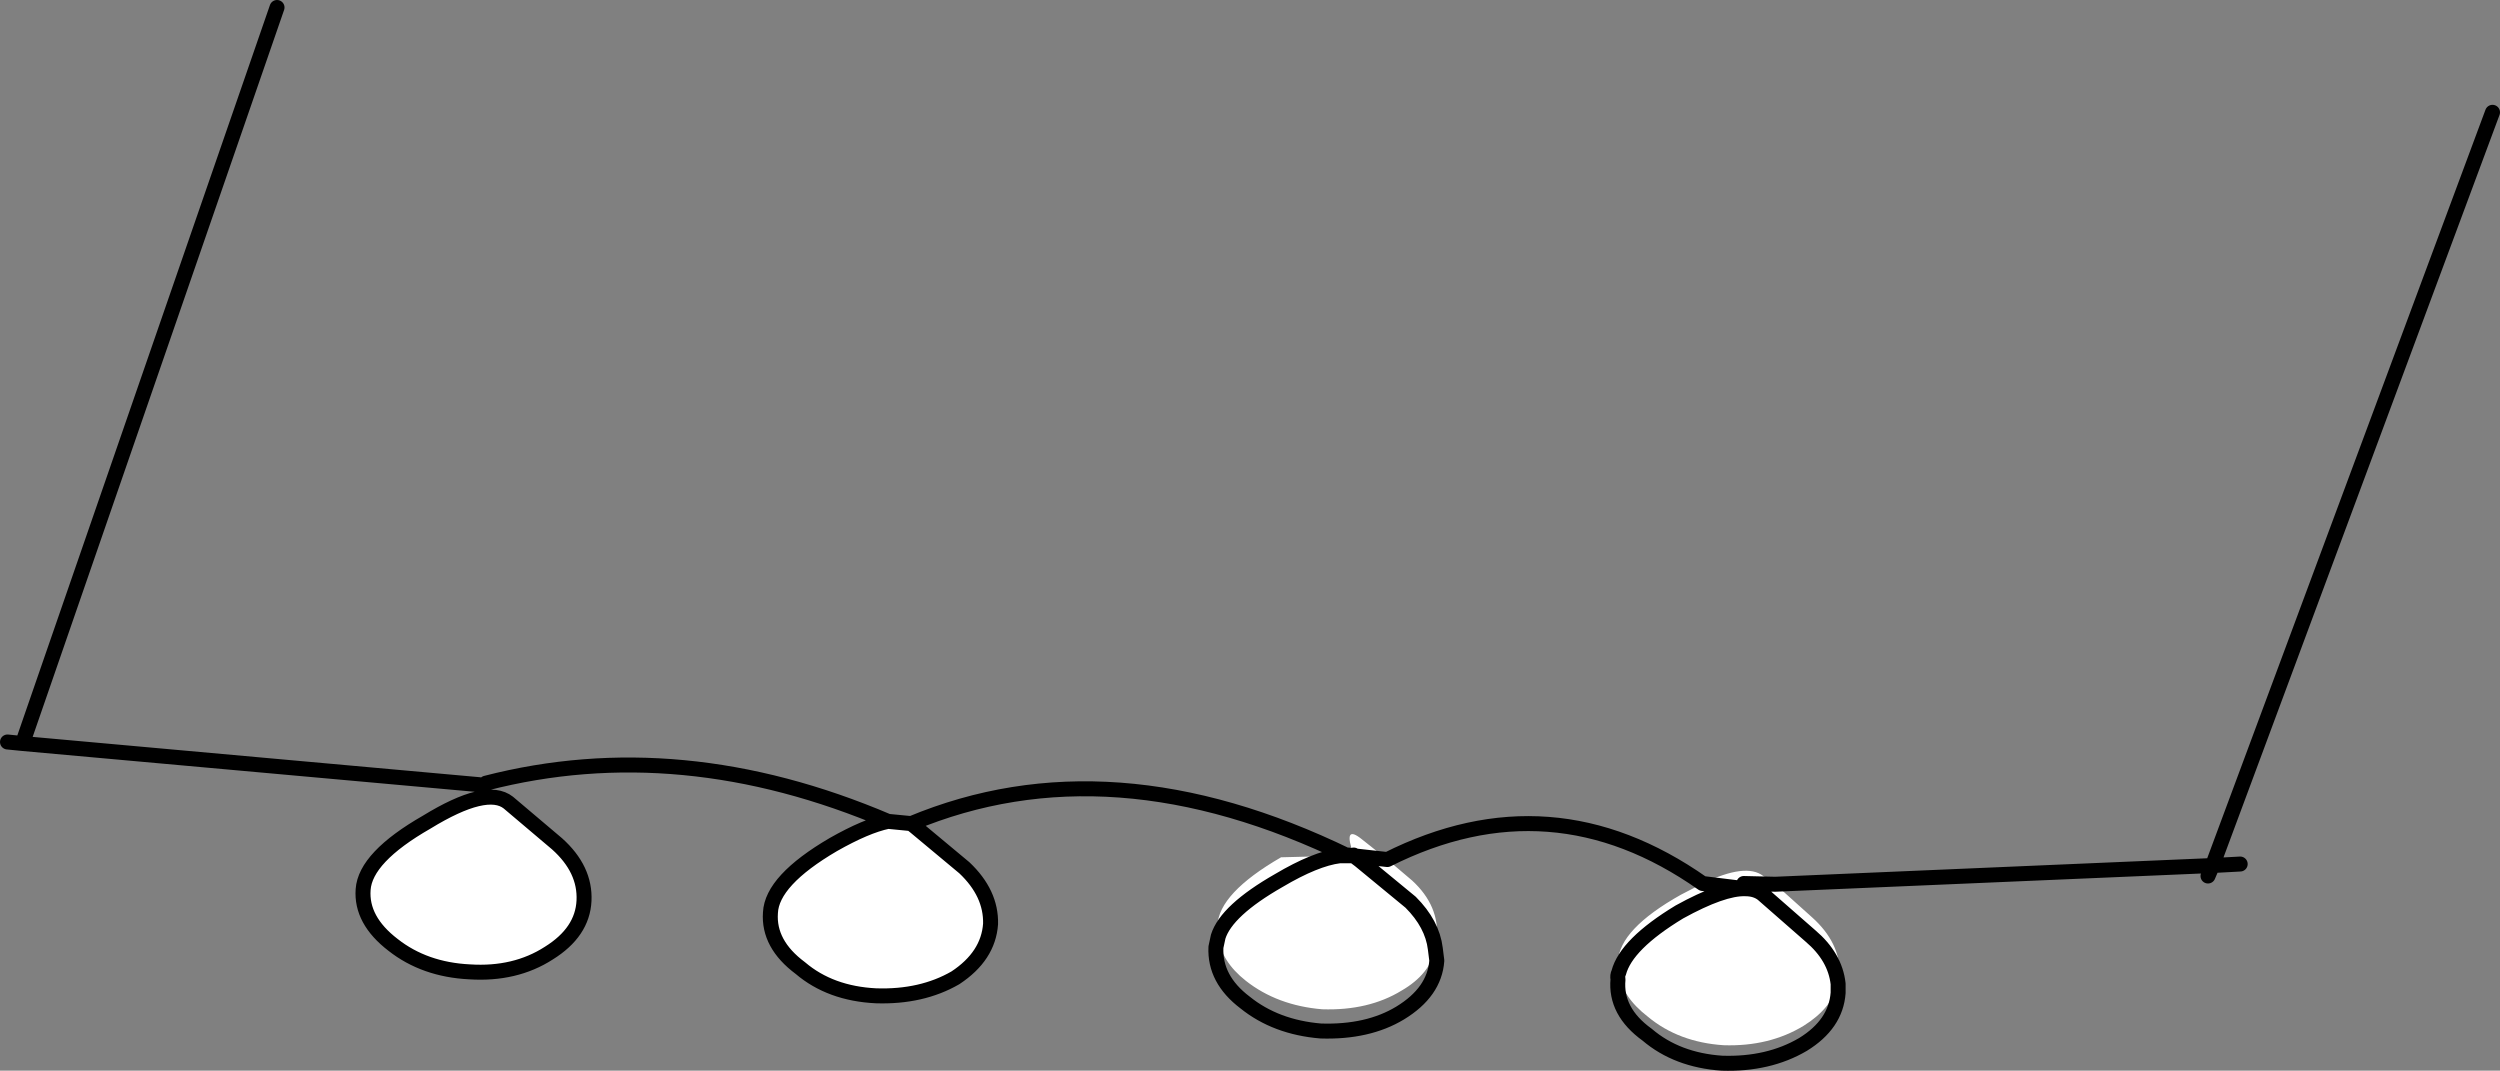 <?xml version="1.0" encoding="UTF-8" standalone="no"?>
<svg xmlns:xlink="http://www.w3.org/1999/xlink" height="71.5px" width="166.95px" xmlns="http://www.w3.org/2000/svg">
  <rect width="100%" height="100%" fill="#808080" stroke="none"/>
  <g transform="matrix(1.0, 0.0, 0.0, 1.0, 83.45, 9.5)">
    <use height="71.5" transform="matrix(1.0, 0.0, 0.0, 1.0, -83.45, -9.5)" width="166.95" xlink:href="#shape0"/>
  </g>
  <defs>
    <g id="shape0" transform="matrix(1.0, 0.0, 0.0, 1.0, 83.45, 9.5)">
      <path d="M35.1 49.55 L37.55 51.75 Q39.45 53.45 39.4 55.55 L39.3 56.2 Q39.1 54.4 37.45 53.0 L34.25 50.2 Q33.8 49.85 33.1 49.85 31.6 49.8 28.7 51.4 25.15 53.55 24.65 55.45 L24.6 54.7 Q24.7 52.55 28.8 50.25 L30.25 49.5 33.1 49.85 Q33.8 49.85 34.25 50.2 L37.45 53.0 Q39.1 54.4 39.3 56.2 38.85 57.85 37.0 59.0 34.7 60.4 31.65 60.3 28.65 60.1 26.6 58.4 24.85 57.05 24.65 55.45 25.15 53.55 28.7 51.4 31.6 49.8 33.1 49.85 L30.25 49.5 Q33.15 48.1 34.3 49.0 L35.1 49.55 33.0 49.5 35.1 49.55 M9.2 47.9 L10.85 49.3 Q12.7 51.0 12.5 53.2 L12.4 53.85 Q12.2 52.2 10.75 50.75 L7.35 47.95 6.95 47.65 9.2 47.9 6.95 47.65 7.35 47.95 10.75 50.75 Q12.2 52.2 12.4 53.85 12.05 55.55 10.15 56.65 7.95 58.0 4.85 57.9 1.85 57.65 -0.25 56.0 -1.9 54.7 -2.1 53.05 L-2.15 52.3 Q-2.05 50.15 2.1 47.75 L6.0 47.65 6.25 47.65 6.55 47.65 6.6 47.6 6.7 47.65 6.55 47.65 6.7 47.65 6.95 47.6 Q6.2 45.5 7.5 46.55 L9.2 47.9 M-22.6 45.5 L-22.35 45.7 -19.05 48.45 Q-17.25 50.15 -17.3 52.2 -17.45 54.35 -19.65 55.8 -21.9 57.1 -24.95 57.0 -28.0 56.85 -30.0 55.15 -32.15 53.55 -32.0 51.45 -31.9 49.3 -27.8 46.9 -25.6 45.65 -24.15 45.35 L-22.6 45.5 M6.0 47.65 Q4.4 47.85 1.95 49.3 -1.55 51.3 -2.1 53.05 -1.55 51.3 1.95 49.3 4.4 47.85 6.0 47.65 M6.95 47.65 L6.7 47.65 6.95 47.65 M-49.5 44.1 L-46.25 46.85 Q-44.35 48.55 -44.45 50.65 -44.55 52.75 -46.8 54.15 -49.05 55.6 -52.1 55.4 -55.1 55.25 -57.2 53.6 -59.35 51.95 -59.2 49.9 -59.05 47.75 -54.95 45.4 -50.95 42.95 -49.5 44.1" fill="#ffffff" fill-rule="evenodd" stroke="none"/>
      <path d="M83.0 -2.0 L64.3 48.3 66.15 48.2 M64.0 49.0 L64.3 48.3 35.1 49.55 33.0 49.5 M39.3 56.2 L39.3 56.8 Q39.15 58.9 36.95 60.25 34.65 61.6 31.55 61.5 28.55 61.3 26.55 59.6 24.4 58.05 24.6 55.9 24.55 55.65 24.65 55.45 M30.25 49.5 Q20.15 42.4 9.2 47.9 L6.95 47.65 7.35 47.95 10.75 50.75 Q12.2 52.2 12.4 53.85 L12.5 54.65 Q12.35 56.75 10.05 58.15 7.9 59.45 4.75 59.35 1.75 59.1 -0.3 57.45 -2.35 55.9 -2.25 53.75 L-2.1 53.05 Q-1.55 51.3 1.95 49.3 4.4 47.85 6.0 47.65 L6.25 47.65 6.55 47.65 Q-9.3 39.95 -22.6 45.5 L-22.35 45.7 -19.05 48.45 Q-17.25 50.15 -17.3 52.2 -17.45 54.35 -19.65 55.8 -21.9 57.1 -24.95 57.0 -28.0 56.85 -30.0 55.15 -32.15 53.55 -32.0 51.45 -31.9 49.3 -27.8 46.9 -25.6 45.65 -24.15 45.35 -38.0 39.45 -51.0 42.8 M6.95 47.6 L6.7 47.65 6.95 47.65 M6.7 47.65 L6.6 47.6 6.55 47.65 6.7 47.65 M39.3 56.2 Q39.1 54.4 37.45 53.0 L34.25 50.2 Q33.8 49.85 33.1 49.85 31.6 49.8 28.7 51.4 25.15 53.55 24.65 55.45 M33.1 49.85 L30.25 49.5 M-24.15 45.35 L-22.6 45.5 M-49.5 44.1 L-46.25 46.85 Q-44.35 48.55 -44.45 50.65 -44.55 52.75 -46.8 54.15 -49.05 55.6 -52.1 55.4 -55.1 55.25 -57.2 53.6 -59.35 51.95 -59.2 49.9 -59.05 47.75 -54.95 45.4 -50.95 42.95 -49.5 44.1 M-51.45 42.9 L-81.95 40.15 -82.95 40.05 M-64.95 -9.0 L-81.95 40.15" fill="none" stroke="#000000" stroke-linecap="round" stroke-linejoin="round" stroke-width="1.0"/>
    </g>
  </defs>
</svg>
